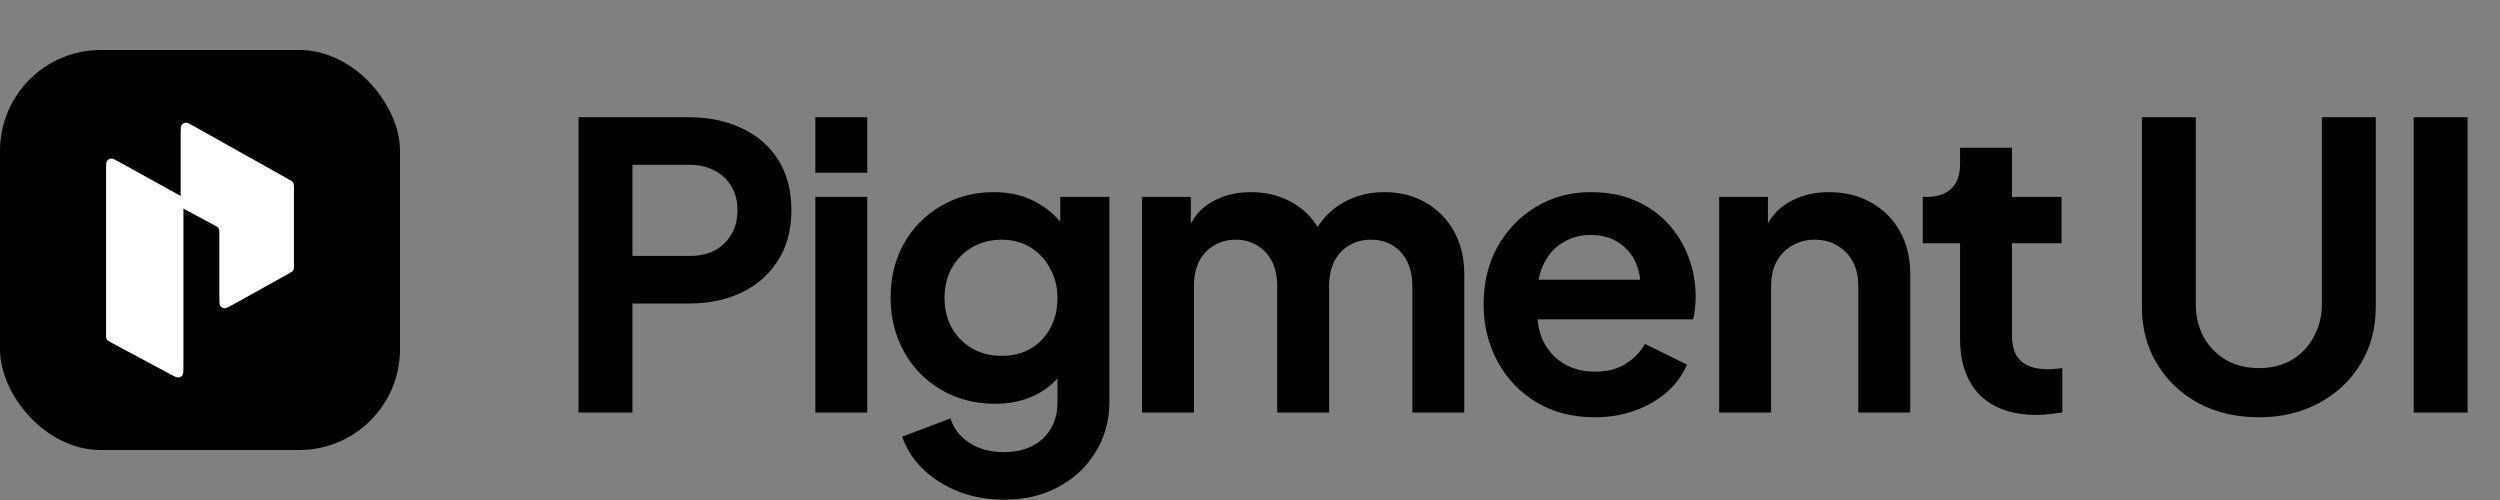 <svg width="400" height="80" viewBox="0 0 400 80" fill="none" xmlns="http://www.w3.org/2000/svg">
<rect x="0" y="0" width="400" height="80" fill="#808080" stroke="none"/>
<rect y="8" width="64" height="64" rx="16.126" fill="#010101"/>
<path d="M16.968 27.148C16.968 26.358 16.968 25.963 17.135 25.732C17.279 25.53 17.503 25.398 17.749 25.369C18.032 25.336 18.377 25.527 19.068 25.91L28.618 31.196C28.883 31.343 29.016 31.417 29.113 31.521C29.198 31.614 29.263 31.724 29.303 31.843C29.348 31.979 29.348 32.13 29.348 32.434V58.637C29.348 59.416 29.348 59.806 29.183 60.036C29.04 60.237 28.82 60.369 28.575 60.4C28.295 60.436 27.951 60.252 27.265 59.884L17.715 54.768C17.444 54.623 17.308 54.55 17.209 54.445C17.121 54.352 17.055 54.241 17.014 54.12C16.968 53.983 16.968 53.829 16.968 53.521L16.968 27.148Z" fill="white"/>
<path d="M28.905 21.416C28.905 20.621 28.905 20.224 29.072 19.993C29.218 19.791 29.442 19.659 29.689 19.631C29.973 19.599 30.32 19.793 31.012 20.182L46.309 28.763C46.572 28.911 46.704 28.984 46.799 29.089C46.884 29.181 46.948 29.291 46.987 29.41C47.032 29.544 47.032 29.695 47.032 29.997V42.483C47.032 42.786 47.032 42.938 46.987 43.073C46.947 43.192 46.883 43.302 46.798 43.395C46.701 43.499 46.569 43.573 46.304 43.72L37.197 48.78C36.505 49.164 36.159 49.356 35.876 49.323C35.63 49.294 35.406 49.163 35.261 48.961C35.095 48.73 35.095 48.334 35.095 47.543V37.31C35.095 37.002 35.095 36.848 35.049 36.711C35.008 36.59 34.942 36.479 34.854 36.386C34.755 36.281 34.62 36.209 34.348 36.063L29.652 33.547C29.38 33.402 29.245 33.329 29.146 33.224C29.058 33.131 28.992 33.02 28.951 32.899C28.905 32.762 28.905 32.608 28.905 32.3L28.905 21.416Z" fill="white"/>
<path d="M92.566 66V18.756H110.195C113.408 18.756 116.241 19.347 118.693 20.531C121.187 21.673 123.132 23.364 124.527 25.604C125.922 27.803 126.62 30.487 126.62 33.658C126.62 36.787 125.901 39.471 124.464 41.712C123.069 43.91 121.145 45.601 118.693 46.785C116.241 47.969 113.408 48.561 110.195 48.561H101.19V66H92.566ZM101.19 40.951H110.322C111.886 40.951 113.239 40.655 114.381 40.063C115.522 39.429 116.41 38.562 117.044 37.463C117.678 36.364 117.995 35.096 117.995 33.658C117.995 32.178 117.678 30.91 117.044 29.853C116.41 28.754 115.522 27.909 114.381 27.317C113.239 26.683 111.886 26.365 110.322 26.365H101.19V40.951ZM130.453 66V31.502H138.76V66H130.453ZM130.453 27.634V18.756H138.76V27.634H130.453ZM160.635 79.951C158.056 79.951 155.668 79.529 153.469 78.683C151.271 77.838 149.369 76.654 147.762 75.132C146.198 73.652 145.056 71.898 144.338 69.868L152.074 66.951C152.582 68.558 153.575 69.847 155.055 70.82C156.577 71.834 158.437 72.341 160.635 72.341C162.326 72.341 163.806 72.025 165.074 71.39C166.385 70.756 167.4 69.826 168.118 68.6C168.837 67.416 169.196 65.979 169.196 64.288V56.424L170.782 58.327C169.598 60.398 168.013 61.963 166.026 63.02C164.039 64.076 161.777 64.605 159.24 64.605C156.027 64.605 153.152 63.865 150.616 62.385C148.079 60.906 146.092 58.876 144.655 56.297C143.217 53.719 142.499 50.823 142.499 47.609C142.499 44.354 143.217 41.458 144.655 38.922C146.092 36.385 148.058 34.398 150.552 32.961C153.047 31.481 155.879 30.741 159.05 30.741C161.629 30.741 163.891 31.291 165.835 32.39C167.822 33.447 169.471 34.99 170.782 37.019L169.64 39.112V31.502H177.504V64.288C177.504 67.289 176.764 69.974 175.284 72.341C173.847 74.709 171.86 76.569 169.323 77.922C166.829 79.275 163.933 79.951 160.635 79.951ZM160.255 56.932C162.03 56.932 163.574 56.551 164.884 55.79C166.237 54.987 167.294 53.888 168.055 52.492C168.816 51.097 169.196 49.491 169.196 47.673C169.196 45.897 168.795 44.312 167.992 42.917C167.231 41.479 166.174 40.359 164.821 39.556C163.51 38.752 161.988 38.351 160.255 38.351C158.522 38.351 156.957 38.752 155.562 39.556C154.167 40.359 153.068 41.479 152.265 42.917C151.504 44.312 151.123 45.897 151.123 47.673C151.123 49.449 151.504 51.034 152.265 52.429C153.068 53.824 154.146 54.923 155.499 55.727C156.894 56.53 158.479 56.932 160.255 56.932ZM182.726 66V31.502H190.526V39.492L189.638 38.161C190.272 35.666 191.54 33.806 193.443 32.58C195.345 31.354 197.586 30.741 200.165 30.741C202.997 30.741 205.492 31.481 207.648 32.961C209.804 34.44 211.199 36.385 211.833 38.795L209.487 38.985C210.544 36.237 212.129 34.187 214.243 32.834C216.357 31.439 218.788 30.741 221.536 30.741C223.988 30.741 226.165 31.291 228.068 32.39C230.012 33.489 231.534 35.032 232.634 37.019C233.733 38.964 234.282 41.226 234.282 43.805V66H225.975V45.77C225.975 44.248 225.7 42.938 225.151 41.839C224.601 40.74 223.84 39.894 222.868 39.302C221.895 38.668 220.711 38.351 219.316 38.351C218.006 38.351 216.843 38.668 215.829 39.302C214.814 39.894 214.032 40.74 213.482 41.839C212.933 42.938 212.658 44.248 212.658 45.77V66H204.35V45.77C204.35 44.248 204.076 42.938 203.526 41.839C202.976 40.74 202.194 39.894 201.18 39.302C200.207 38.668 199.045 38.351 197.692 38.351C196.381 38.351 195.219 38.668 194.204 39.302C193.189 39.894 192.407 40.74 191.858 41.839C191.308 42.938 191.033 44.248 191.033 45.77V66H182.726ZM255.135 66.761C251.584 66.761 248.477 65.958 245.813 64.351C243.15 62.745 241.078 60.567 239.598 57.819C238.119 55.071 237.379 52.028 237.379 48.688C237.379 45.221 238.119 42.156 239.598 39.492C241.12 36.787 243.171 34.652 245.75 33.087C248.371 31.523 251.288 30.741 254.501 30.741C257.207 30.741 259.574 31.185 261.603 32.073C263.675 32.961 265.43 34.187 266.867 35.751C268.304 37.315 269.404 39.112 270.165 41.141C270.926 43.128 271.306 45.284 271.306 47.609C271.306 48.201 271.264 48.814 271.179 49.449C271.137 50.083 271.031 50.632 270.862 51.097H244.228V44.756H266.169L262.238 47.736C262.618 45.792 262.512 44.058 261.921 42.536C261.371 41.014 260.441 39.809 259.13 38.922C257.862 38.034 256.319 37.59 254.501 37.59C252.768 37.59 251.225 38.034 249.872 38.922C248.519 39.767 247.483 41.035 246.764 42.727C246.088 44.375 245.834 46.383 246.003 48.751C245.834 50.865 246.109 52.746 246.828 54.395C247.589 56.002 248.688 57.249 250.125 58.136C251.605 59.024 253.296 59.468 255.199 59.468C257.101 59.468 258.708 59.067 260.018 58.263C261.371 57.46 262.428 56.382 263.189 55.029L269.911 58.327C269.234 59.975 268.178 61.434 266.74 62.702C265.303 63.971 263.591 64.964 261.603 65.683C259.659 66.402 257.503 66.761 255.135 66.761ZM275.067 66V31.502H282.867V38.288L282.233 37.083C283.036 35.011 284.347 33.447 286.165 32.39C288.025 31.291 290.181 30.741 292.633 30.741C295.17 30.741 297.41 31.291 299.355 32.39C301.342 33.489 302.885 35.032 303.984 37.019C305.083 38.964 305.633 41.226 305.633 43.805V66H297.326V45.77C297.326 44.248 297.03 42.938 296.438 41.839C295.846 40.74 295.022 39.894 293.965 39.302C292.95 38.668 291.745 38.351 290.35 38.351C288.997 38.351 287.792 38.668 286.735 39.302C285.678 39.894 284.854 40.74 284.262 41.839C283.67 42.938 283.374 44.248 283.374 45.77V66H275.067ZM325.848 66.38C321.959 66.38 318.936 65.324 316.78 63.21C314.666 61.054 313.609 58.031 313.609 54.141V38.922H307.648V31.502H308.282C309.973 31.502 311.284 31.058 312.214 30.17C313.144 29.282 313.609 27.993 313.609 26.302V23.639H321.916V31.502H329.843V38.922H321.916V53.697C321.916 54.839 322.107 55.811 322.487 56.614C322.91 57.418 323.544 58.031 324.39 58.454C325.277 58.876 326.398 59.088 327.751 59.088C328.047 59.088 328.385 59.067 328.765 59.024C329.188 58.982 329.59 58.94 329.97 58.898V66C329.378 66.085 328.702 66.169 327.941 66.254C327.18 66.338 326.482 66.38 325.848 66.38ZM361.413 66.761C357.777 66.761 354.543 66 351.71 64.478C348.92 62.956 346.722 60.863 345.115 58.2C343.509 55.536 342.705 52.514 342.705 49.132V18.756H351.33V48.688C351.33 50.632 351.753 52.387 352.598 53.951C353.486 55.515 354.691 56.741 356.213 57.629C357.735 58.475 359.468 58.898 361.413 58.898C363.4 58.898 365.133 58.475 366.613 57.629C368.135 56.741 369.319 55.515 370.164 53.951C371.052 52.387 371.496 50.632 371.496 48.688V18.756H380.12V49.132C380.12 52.514 379.317 55.536 377.711 58.2C376.104 60.863 373.884 62.956 371.052 64.478C368.262 66 365.049 66.761 361.413 66.761ZM386.194 66V18.756H394.818V66H386.194Z" fill="#010101"/>
</svg>
